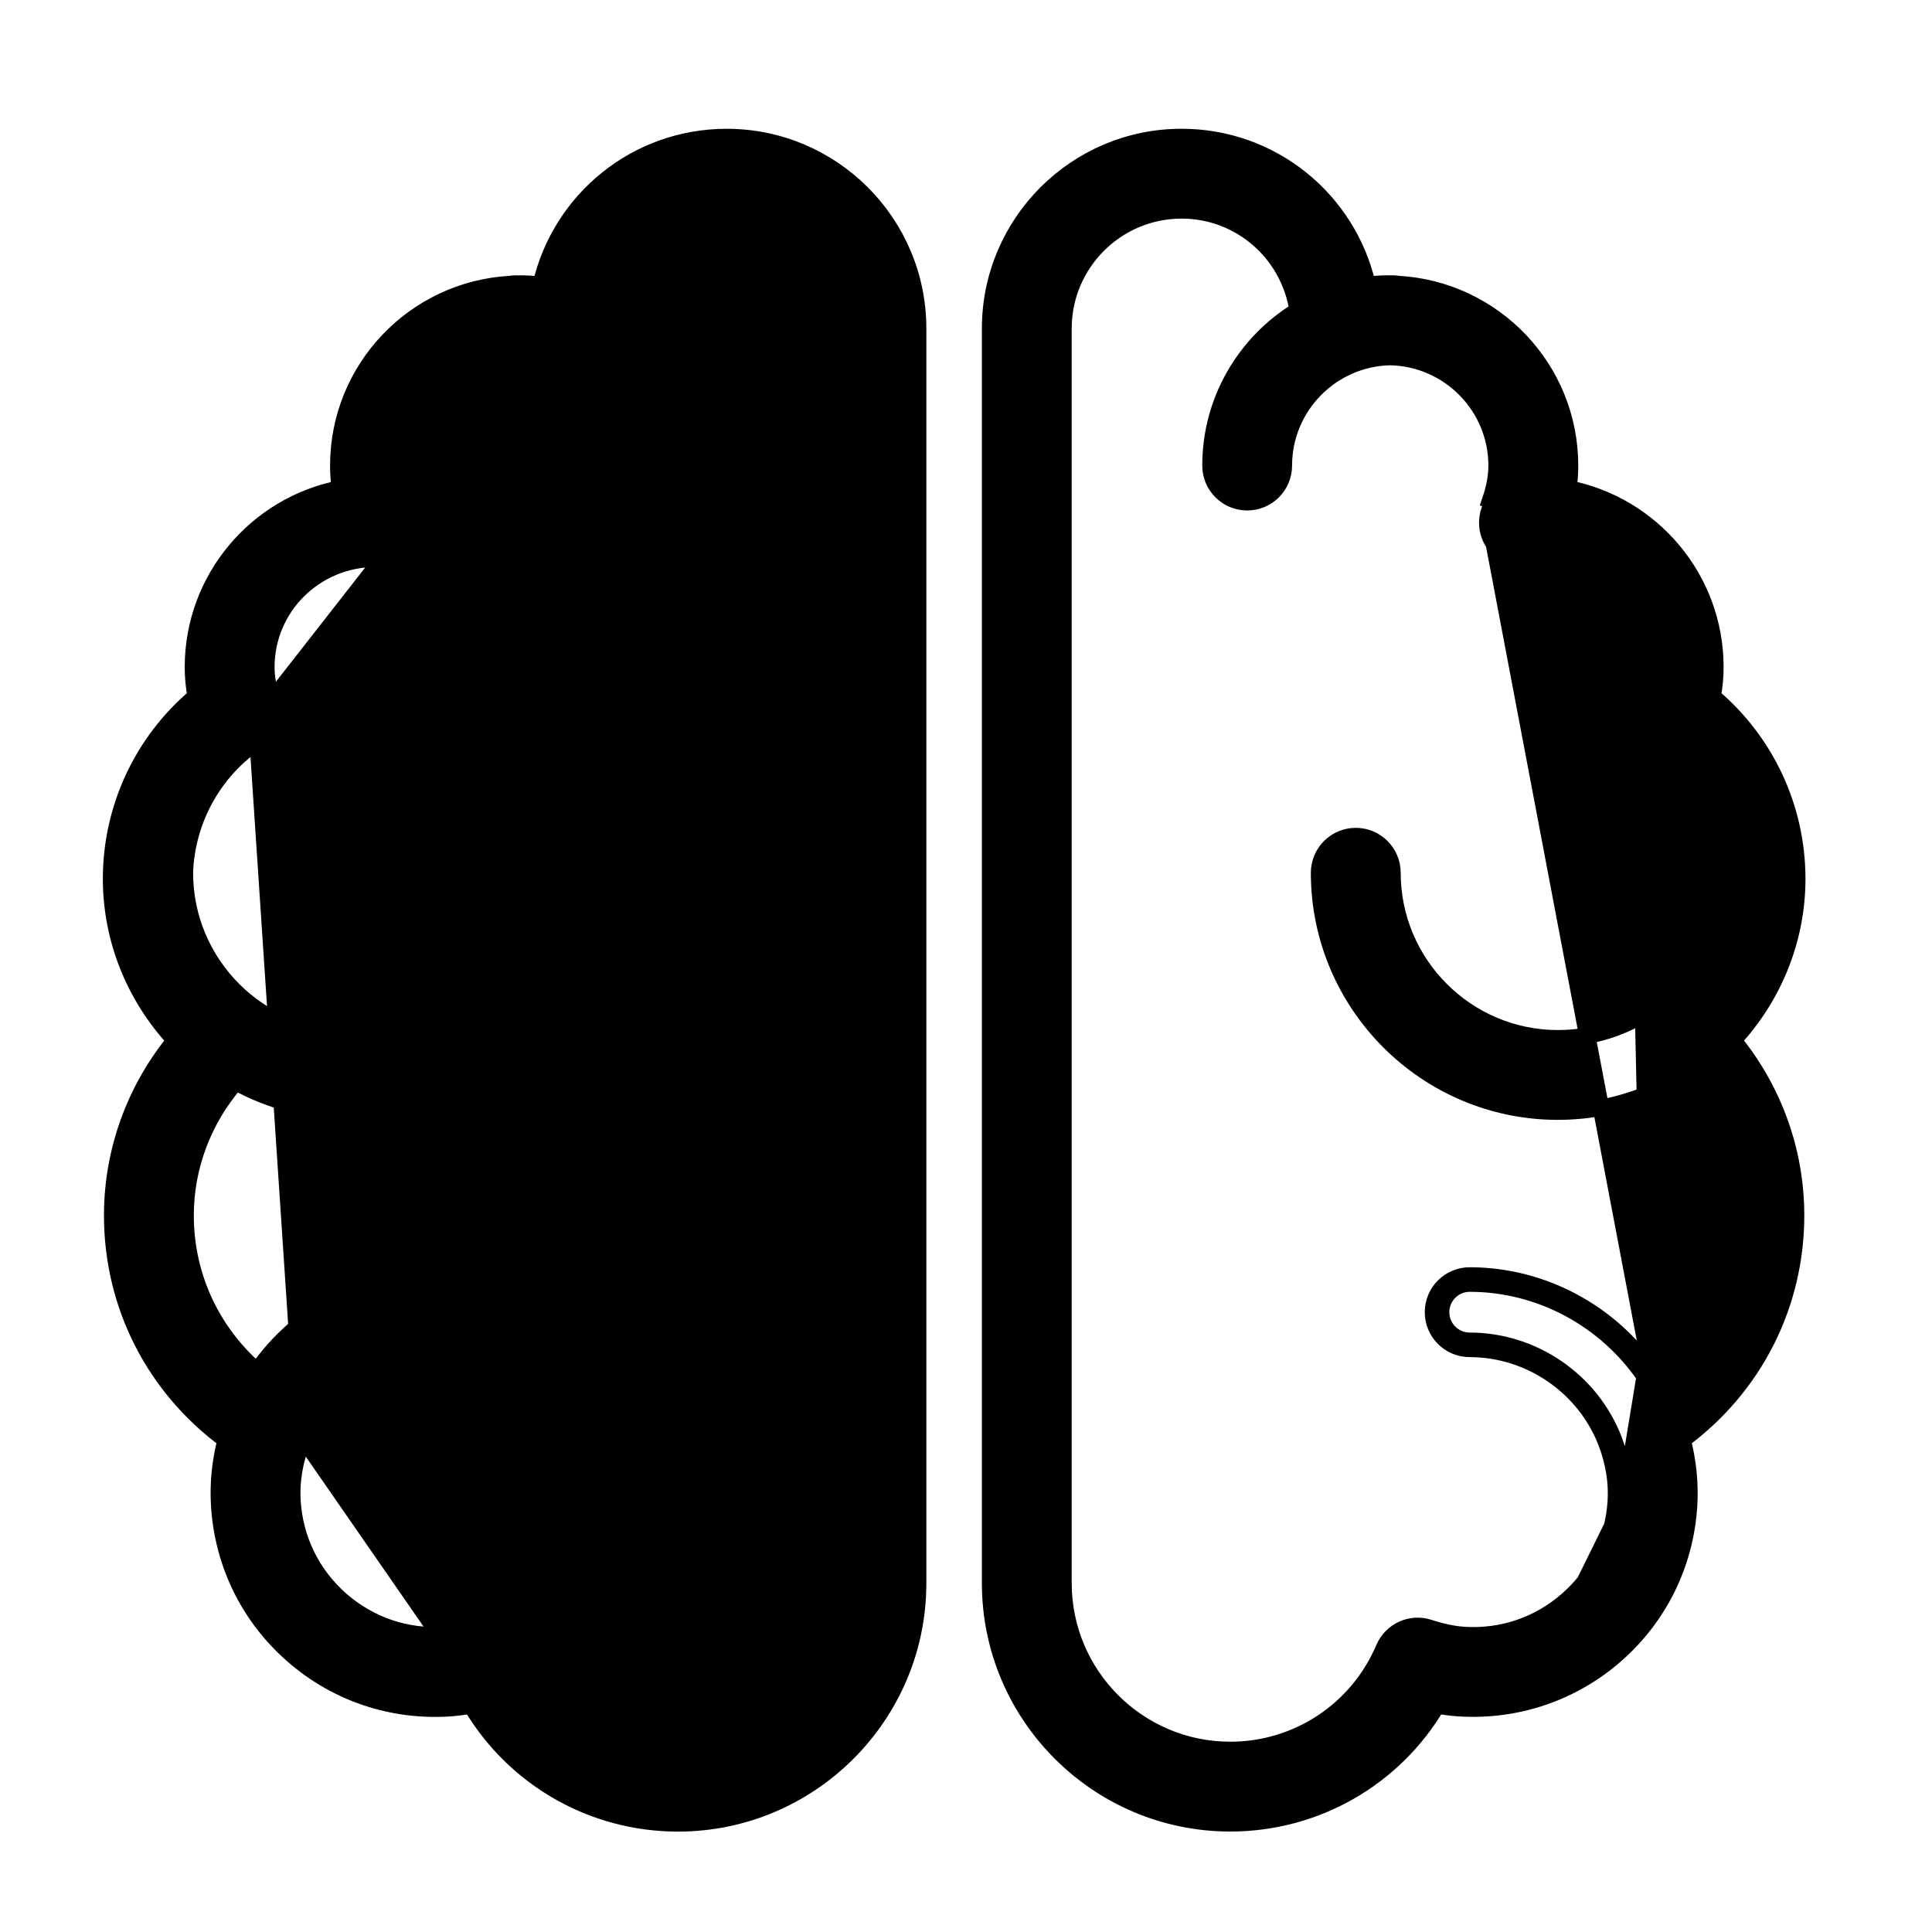 <svg width="59" height="59" viewBox="0 0 59 59" fill="none"
    xmlns="http://www.w3.org/2000/svg">
    <path d="M49.592 45.874C49.633 45.243 49.527 44.603 49.289 43.971C48.592 42.16 46.824 40.944 44.882 40.944C44.401 40.944 44.01 40.553 44.01 40.072C44.01 39.591 44.401 39.2 44.882 39.2C47.038 39.2 49.036 40.298 50.224 42.034L49.592 45.874ZM49.592 45.874C49.511 47.104 48.958 48.229 48.031 49.041L49.592 45.874ZM50.417 41.874C49.182 40.082 47.115 38.95 44.882 38.95C44.262 38.95 43.76 39.453 43.76 40.072C43.76 40.691 44.262 41.194 44.882 41.194C46.72 41.194 48.396 42.346 49.055 44.06C49.282 44.663 49.381 45.267 49.342 45.858L49.342 45.858C49.266 47.022 48.743 48.085 47.866 48.853L47.866 48.853C46.989 49.623 45.865 50.005 44.704 49.928L44.704 49.928C44.384 49.907 44.048 49.837 43.641 49.706C43.087 49.525 42.489 49.799 42.261 50.334L42.261 50.334C41.46 52.22 39.619 53.439 37.571 53.439C34.763 53.439 32.478 51.154 32.478 48.347V10.032C32.478 8.044 34.096 6.426 36.083 6.426C37.875 6.426 39.36 7.738 39.626 9.48C38.033 10.457 36.965 12.213 36.965 14.217C36.965 14.838 37.467 15.339 38.086 15.339C38.706 15.339 39.208 14.838 39.208 14.217C39.208 12.413 40.659 10.942 42.455 10.905C44.251 10.942 45.702 12.413 45.702 14.217C45.702 14.546 45.64 14.893 45.507 15.281C45.507 15.281 45.507 15.281 45.507 15.281L45.743 15.363C45.71 15.459 45.694 15.56 45.696 15.662C45.697 15.686 45.698 15.708 45.7 15.729M50.417 41.874L45.448 15.706M50.417 41.874C51.806 40.682 52.608 38.974 52.608 37.118C52.608 35.627 52.066 34.193 51.075 33.047C50.036 33.618 48.846 33.949 47.578 33.949C43.554 33.949 40.281 30.677 40.281 26.653C40.281 26.033 40.784 25.531 41.403 25.531C42.022 25.531 42.525 26.033 42.525 26.653C42.525 29.438 44.792 31.706 47.578 31.706C50.363 31.706 52.63 29.438 52.63 26.653C52.63 26.649 52.63 26.645 52.63 26.641C52.568 25.032 51.752 23.549 50.408 22.644C49.994 22.365 49.814 21.847 49.965 21.372L50.417 41.874ZM45.7 15.729L45.484 15.667L45.479 15.666L45.46 15.66L45.458 15.666L45.458 15.668L45.456 15.675L45.454 15.679L45.454 15.68L45.454 15.68L45.454 15.68L45.454 15.68L45.454 15.68L45.452 15.688C45.45 15.694 45.449 15.7 45.448 15.706M45.7 15.729L45.645 15.735L45.64 15.735L45.452 15.756C45.45 15.739 45.449 15.722 45.448 15.706M45.7 15.729L45.694 15.749C45.626 16.019 45.691 16.306 45.869 16.521C46.048 16.735 46.314 16.852 46.596 16.834C46.657 16.83 46.717 16.822 46.824 16.807M45.448 15.706C45.367 16.048 45.452 16.41 45.677 16.681C45.906 16.956 46.25 17.106 46.612 17.083L46.613 17.083C46.68 17.079 46.744 17.071 46.842 17.057M46.824 16.807V17.057C46.83 17.057 46.836 17.057 46.842 17.057M46.824 16.807L46.859 17.055C46.853 17.055 46.847 17.056 46.842 17.057M46.824 16.807L46.842 17.057M44.557 52.166L44.558 52.166C46.311 52.278 48.019 51.703 49.346 50.539C50.672 49.376 51.466 47.764 51.581 46.002C51.625 45.324 51.558 44.644 51.384 43.973C53.569 42.358 54.85 39.854 54.85 37.117C54.85 35.164 54.173 33.287 52.933 31.767C54.182 30.422 54.886 28.666 54.886 26.838C54.886 24.676 53.933 22.647 52.303 21.268C52.358 20.964 52.386 20.668 52.386 20.374C52.386 17.674 50.453 15.419 47.898 14.917C47.931 14.682 47.947 14.449 47.947 14.217C47.947 11.254 45.616 8.833 42.693 8.672C42.647 8.665 42.589 8.657 42.526 8.657C42.505 8.657 42.486 8.658 42.474 8.659L42.473 8.659C42.465 8.66 42.46 8.66 42.456 8.66C42.453 8.66 42.449 8.66 42.442 8.659L42.439 8.659C42.427 8.658 42.408 8.657 42.386 8.657C42.181 8.657 41.976 8.671 41.765 8.698C41.163 6.094 38.846 4.182 36.084 4.182C32.859 4.182 30.235 6.806 30.235 10.031V48.346C30.235 52.392 33.526 55.682 37.571 55.682C40.193 55.682 42.578 54.297 43.886 52.082C44.113 52.124 44.335 52.152 44.557 52.166ZM52.632 26.619C52.632 26.618 52.632 26.618 52.632 26.618L52.632 26.619Z" fill="#000000" stroke="#000000" stroke-width="0.5"/>
    <path d="M16.015 50.334L16.015 50.334C16.815 52.22 18.656 53.439 20.704 53.439C23.512 53.439 25.797 51.154 25.797 48.347L25.796 10.031C25.796 8.044 24.179 6.426 22.191 6.426C20.4 6.426 18.915 7.737 18.649 9.479C20.242 10.457 21.31 12.212 21.31 14.217C21.31 14.837 20.808 15.339 20.188 15.339C19.568 15.339 19.066 14.837 19.066 14.217C19.066 12.412 17.616 10.941 15.819 10.904C14.023 10.941 12.573 12.412 12.573 14.216C12.573 14.544 12.634 14.892 12.768 15.281L12.531 15.362L12.768 15.28C12.812 15.408 12.832 15.543 12.828 15.677L12.828 15.679C12.828 15.687 12.828 15.696 12.827 15.704C12.909 16.046 12.825 16.406 12.601 16.678L16.015 50.334ZM16.015 50.334C15.835 49.91 15.421 49.65 14.982 49.65C14.867 49.65 14.75 49.667 14.633 49.706L14.712 49.943L14.634 49.706C14.228 49.837 13.892 49.907 13.572 49.928L13.588 50.177M16.015 50.334L13.588 50.177M13.588 50.177L13.572 49.928C12.406 50.004 11.286 49.622 10.41 48.853L10.41 48.853C9.534 48.084 9.01 47.022 8.934 45.858L8.934 45.858C8.893 45.224 9.002 44.578 9.264 43.937L13.588 50.177ZM8.31 21.373L8.31 21.373C8.461 21.848 8.282 22.366 7.868 22.644C7.868 22.644 7.868 22.644 7.868 22.644L8.31 21.373ZM8.31 21.373C8.188 20.99 8.135 20.675 8.135 20.374C8.135 18.553 9.612 17.066 11.482 17.064C11.538 17.071 11.599 17.079 11.663 17.083L11.664 17.083M8.31 21.373L11.664 17.083M11.664 17.083C12.025 17.105 12.372 16.955 12.601 16.678L11.664 17.083ZM13.717 52.168L13.718 52.168C13.938 52.153 14.16 52.125 14.388 52.083C15.696 54.298 18.082 55.684 20.703 55.684C24.748 55.684 28.039 52.393 28.039 48.348V10.032C28.039 10.032 28.039 10.032 28.039 10.032C28.04 6.806 25.417 4.183 22.192 4.183C19.43 4.183 17.114 6.095 16.512 8.698C16.3 8.671 16.095 8.658 15.89 8.658C15.869 8.658 15.85 8.659 15.838 8.66L15.837 8.66C15.829 8.66 15.824 8.661 15.82 8.661C15.816 8.661 15.811 8.66 15.803 8.66C15.791 8.659 15.772 8.658 15.75 8.658C15.687 8.658 15.63 8.665 15.583 8.673C12.66 8.833 10.33 11.254 10.33 14.217C10.33 14.45 10.346 14.683 10.379 14.918C7.825 15.419 5.891 17.675 5.891 20.375C5.891 20.668 5.919 20.964 5.974 21.268C4.344 22.648 3.391 24.677 3.391 26.838C3.391 28.666 4.094 30.423 5.343 31.768C4.102 33.288 3.425 35.166 3.425 37.119C3.425 39.856 4.706 42.359 6.891 43.974C6.716 44.646 6.65 45.326 6.695 46.005C6.81 47.765 7.603 49.377 8.93 50.541C10.256 51.706 11.96 52.28 13.717 52.168ZM9.279 43.886C10.024 42.216 11.604 41.183 13.454 41.183C14.075 41.183 14.576 40.68 14.576 40.061C14.576 39.442 14.075 38.939 13.454 38.939C11.176 38.939 9.105 40.053 7.85 41.865C6.467 40.673 5.669 38.968 5.669 37.118C5.669 35.627 6.212 34.194 7.202 33.047C8.241 33.619 9.431 33.95 10.699 33.95C14.723 33.95 17.996 30.677 17.996 26.653C17.996 26.033 17.494 25.531 16.874 25.531C16.254 25.531 15.752 26.033 15.752 26.653C15.752 29.439 13.486 31.706 10.699 31.706C7.913 31.706 5.647 29.439 5.647 26.653C5.647 26.65 5.647 26.647 5.646 26.644C5.708 25.034 6.524 23.55 7.868 22.644L9.279 43.886ZM5.639 26.591C5.639 26.591 5.639 26.591 5.639 26.591L5.639 26.591Z" fill="#000000" stroke="#000000" stroke-width="0.5"/>
</svg>
